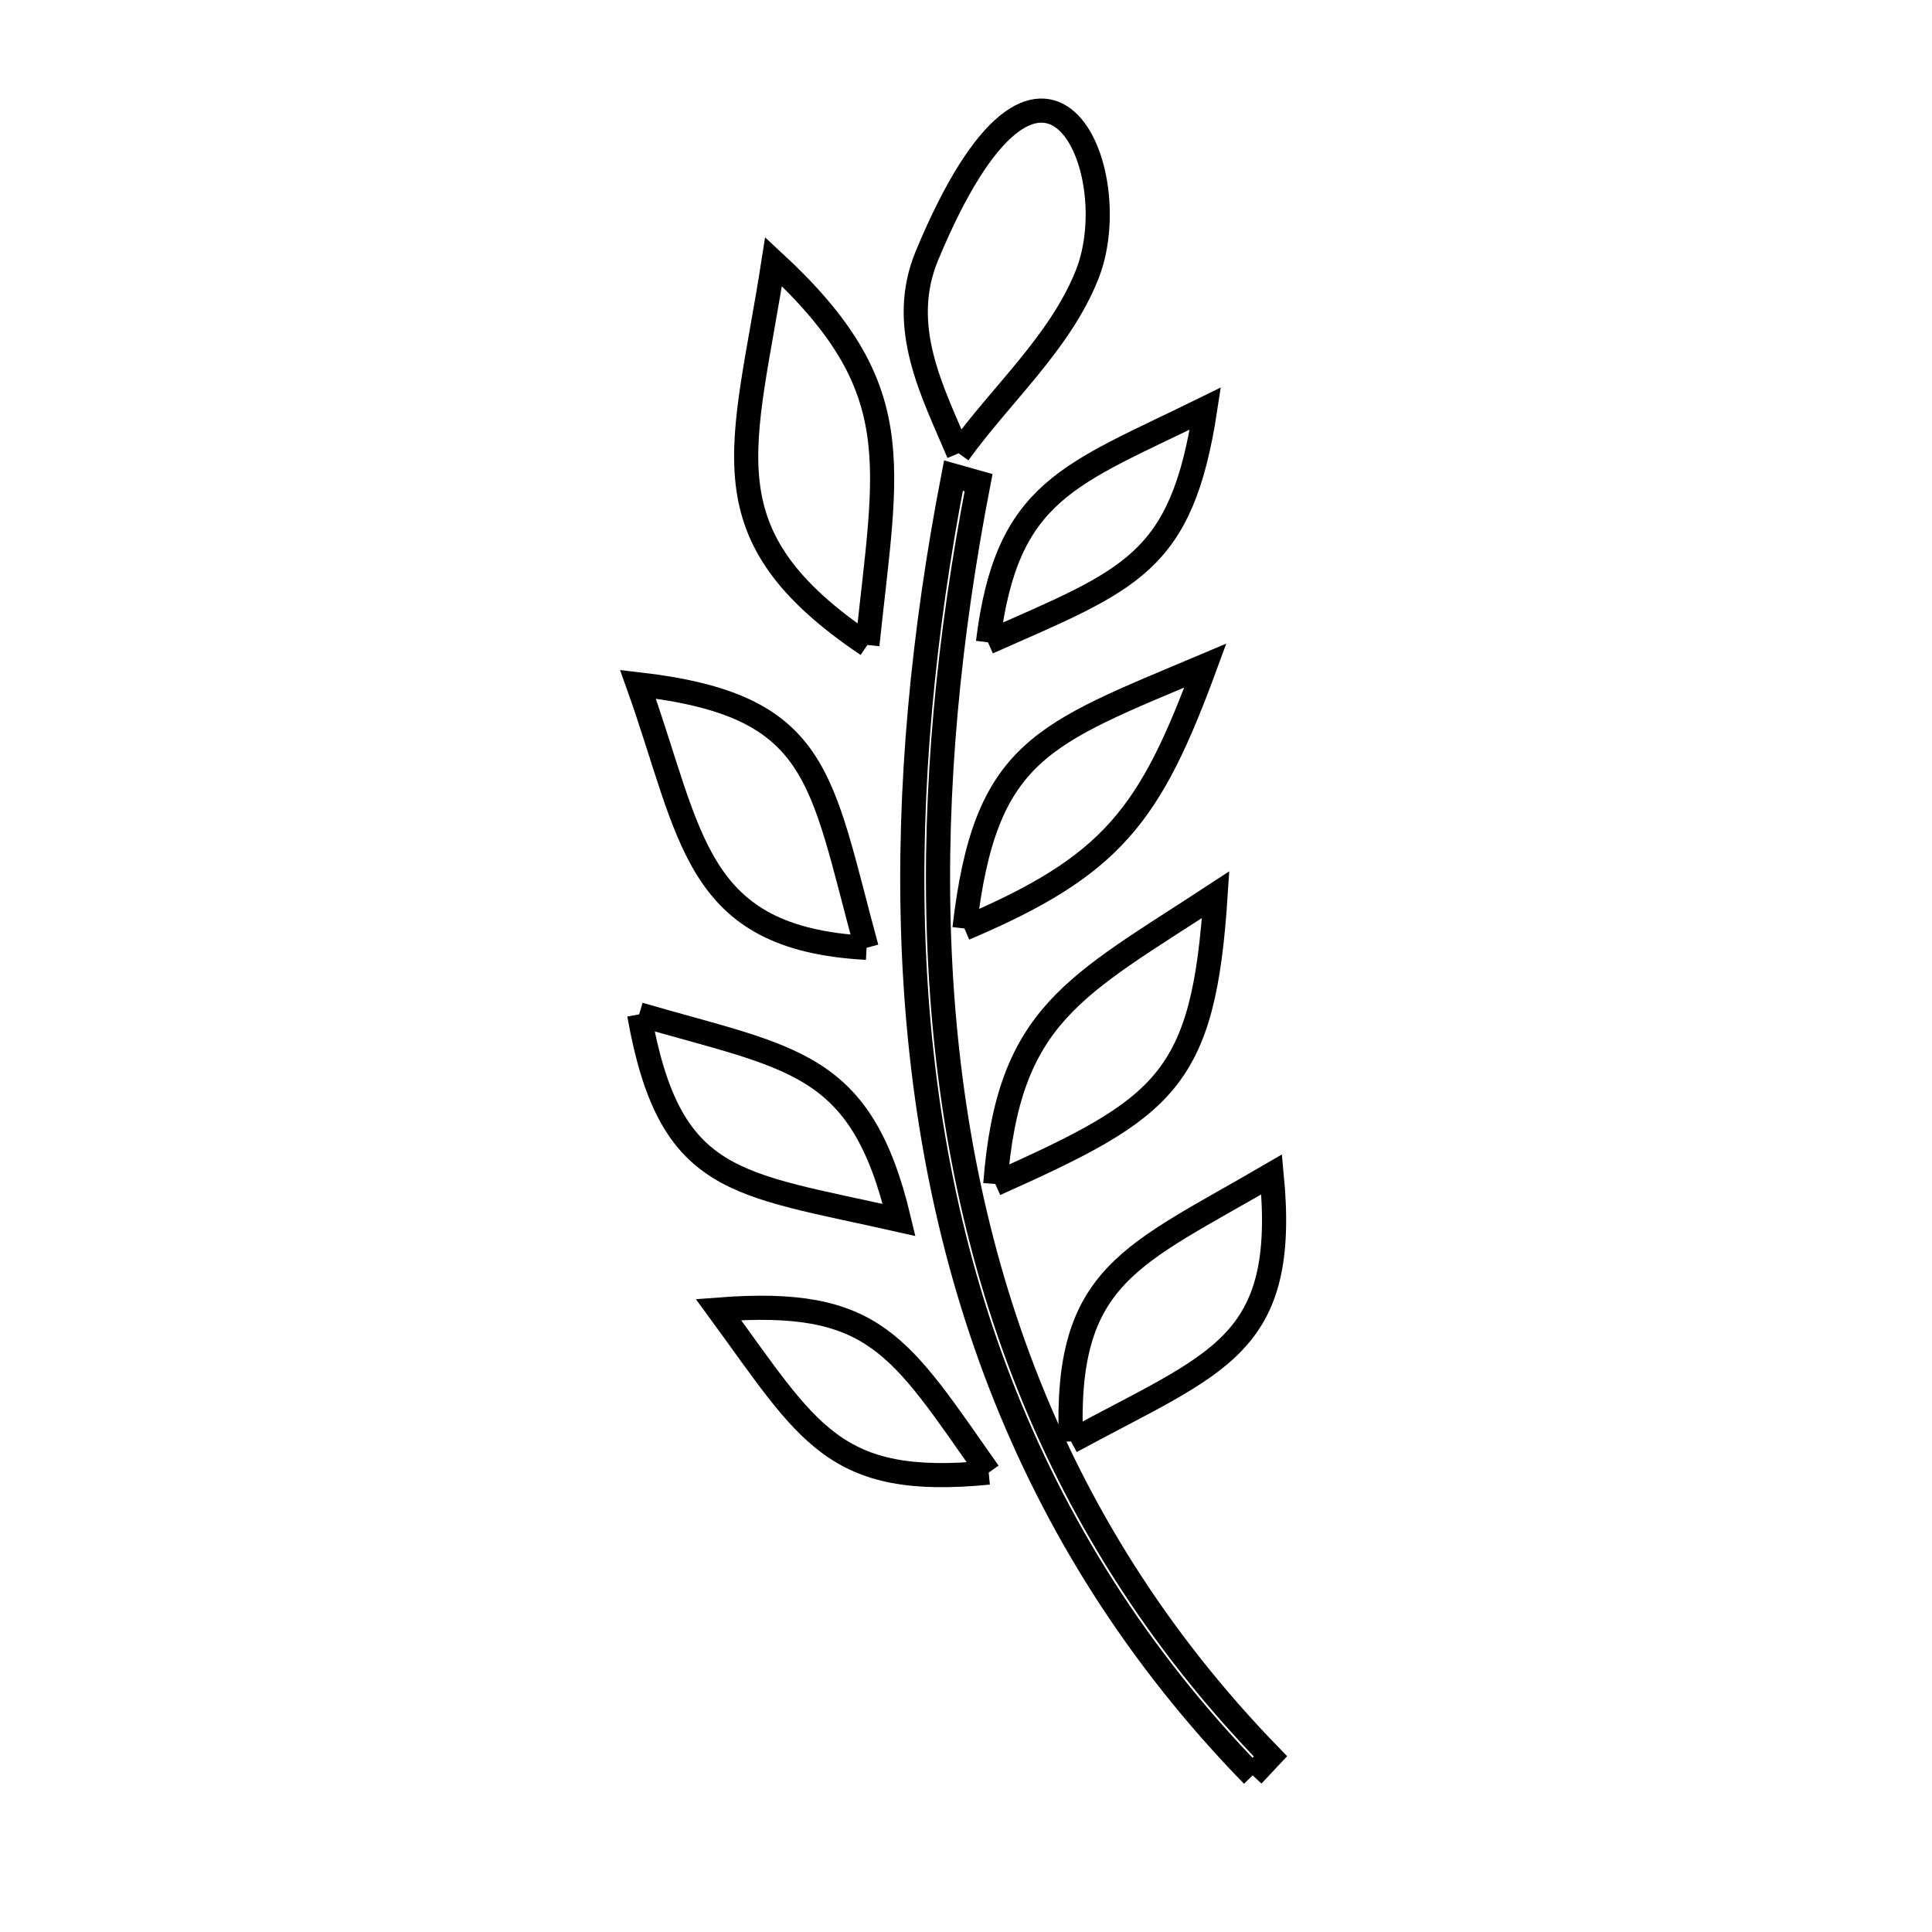<svg xmlns="http://www.w3.org/2000/svg" viewBox="0.0 0.0 24.0 24.0" height="200px" width="200px"><path fill="none" stroke="black" stroke-width=".3" stroke-opacity="1.0"  filling="0" d="M11.908 5.631 L11.908 5.631 C11.59 4.874 11.146 4.062 11.516 3.173 C12.97 -0.322 14.021 2.127 13.502 3.418 C13.163 4.262 12.439 4.894 11.908 5.631 L11.908 5.631"></path>
<path fill="none" stroke="black" stroke-width=".3" stroke-opacity="1.0"  filling="0" d="M12.273 7.979 L12.273 7.979 C12.506 6.078 13.288 5.905 14.973 5.075 L14.973 5.075 C14.679 7.011 14.043 7.196 12.273 7.979 L12.273 7.979"></path>
<path fill="none" stroke="black" stroke-width=".3" stroke-opacity="1.0"  filling="0" d="M10.775 8.012 L10.775 8.012 C8.724 6.631 9.245 5.592 9.609 3.25 L9.609 3.25 C11.308 4.821 11.012 5.741 10.775 8.012 L10.775 8.012"></path>
<path fill="none" stroke="black" stroke-width=".3" stroke-opacity="1.0"  filling="0" d="M11.981 11.534 L11.981 11.534 C12.238 9.311 12.942 9.126 14.973 8.268 L14.973 8.268 C14.289 10.13 13.817 10.755 11.981 11.534 L11.981 11.534"></path>
<path fill="none" stroke="black" stroke-width=".3" stroke-opacity="1.0"  filling="0" d="M10.765 11.774 L10.765 11.774 C8.614 11.659 8.6 10.388 7.925 8.5 L7.925 8.5 C10.197 8.761 10.184 9.643 10.765 11.774 L10.765 11.774"></path>
<path fill="none" stroke="black" stroke-width=".3" stroke-opacity="1.0"  filling="0" d="M7.94 12.601 L7.94 12.601 C8.319 14.728 9.125 14.693 11.169 15.155 L11.169 15.155 C10.698 13.172 9.847 13.156 7.94 12.601 L7.94 12.601"></path>
<path fill="none" stroke="black" stroke-width=".3" stroke-opacity="1.0"  filling="0" d="M12.364 14.708 L12.364 14.708 C12.527 12.594 13.348 12.263 15.101 11.114 L15.101 11.114 C14.952 13.433 14.476 13.761 12.364 14.708 L12.364 14.708"></path>
<path fill="none" stroke="black" stroke-width=".3" stroke-opacity="1.0"  filling="0" d="M13.304 17.906 L13.304 17.906 C13.22 15.828 14.052 15.609 15.797 14.589 L15.797 14.589 C16.005 16.734 15.128 16.915 13.304 17.906 L13.304 17.906"></path>
<path fill="none" stroke="black" stroke-width=".3" stroke-opacity="1.0"  filling="0" d="M12.282 18.293 L12.282 18.293 C10.347 18.484 10.052 17.807 8.925 16.268 L8.925 16.268 C10.878 16.118 11.171 16.715 12.282 18.293 L12.282 18.293"></path>
<path fill="none" stroke="black" stroke-width=".3" stroke-opacity="1.0"  filling="0" d="M15.561 22.054 L15.561 22.054 C14.12 20.575 13.102 18.933 12.426 17.187 C11.75 15.44 11.417 13.589 11.347 11.69 C11.277 9.791 11.469 7.844 11.844 5.908 L12.156 5.996 C11.788 7.892 11.598 9.799 11.666 11.659 C11.733 13.52 12.057 15.334 12.717 17.046 C13.377 18.758 14.372 20.367 15.782 21.818 L15.561 22.054"></path></svg>
